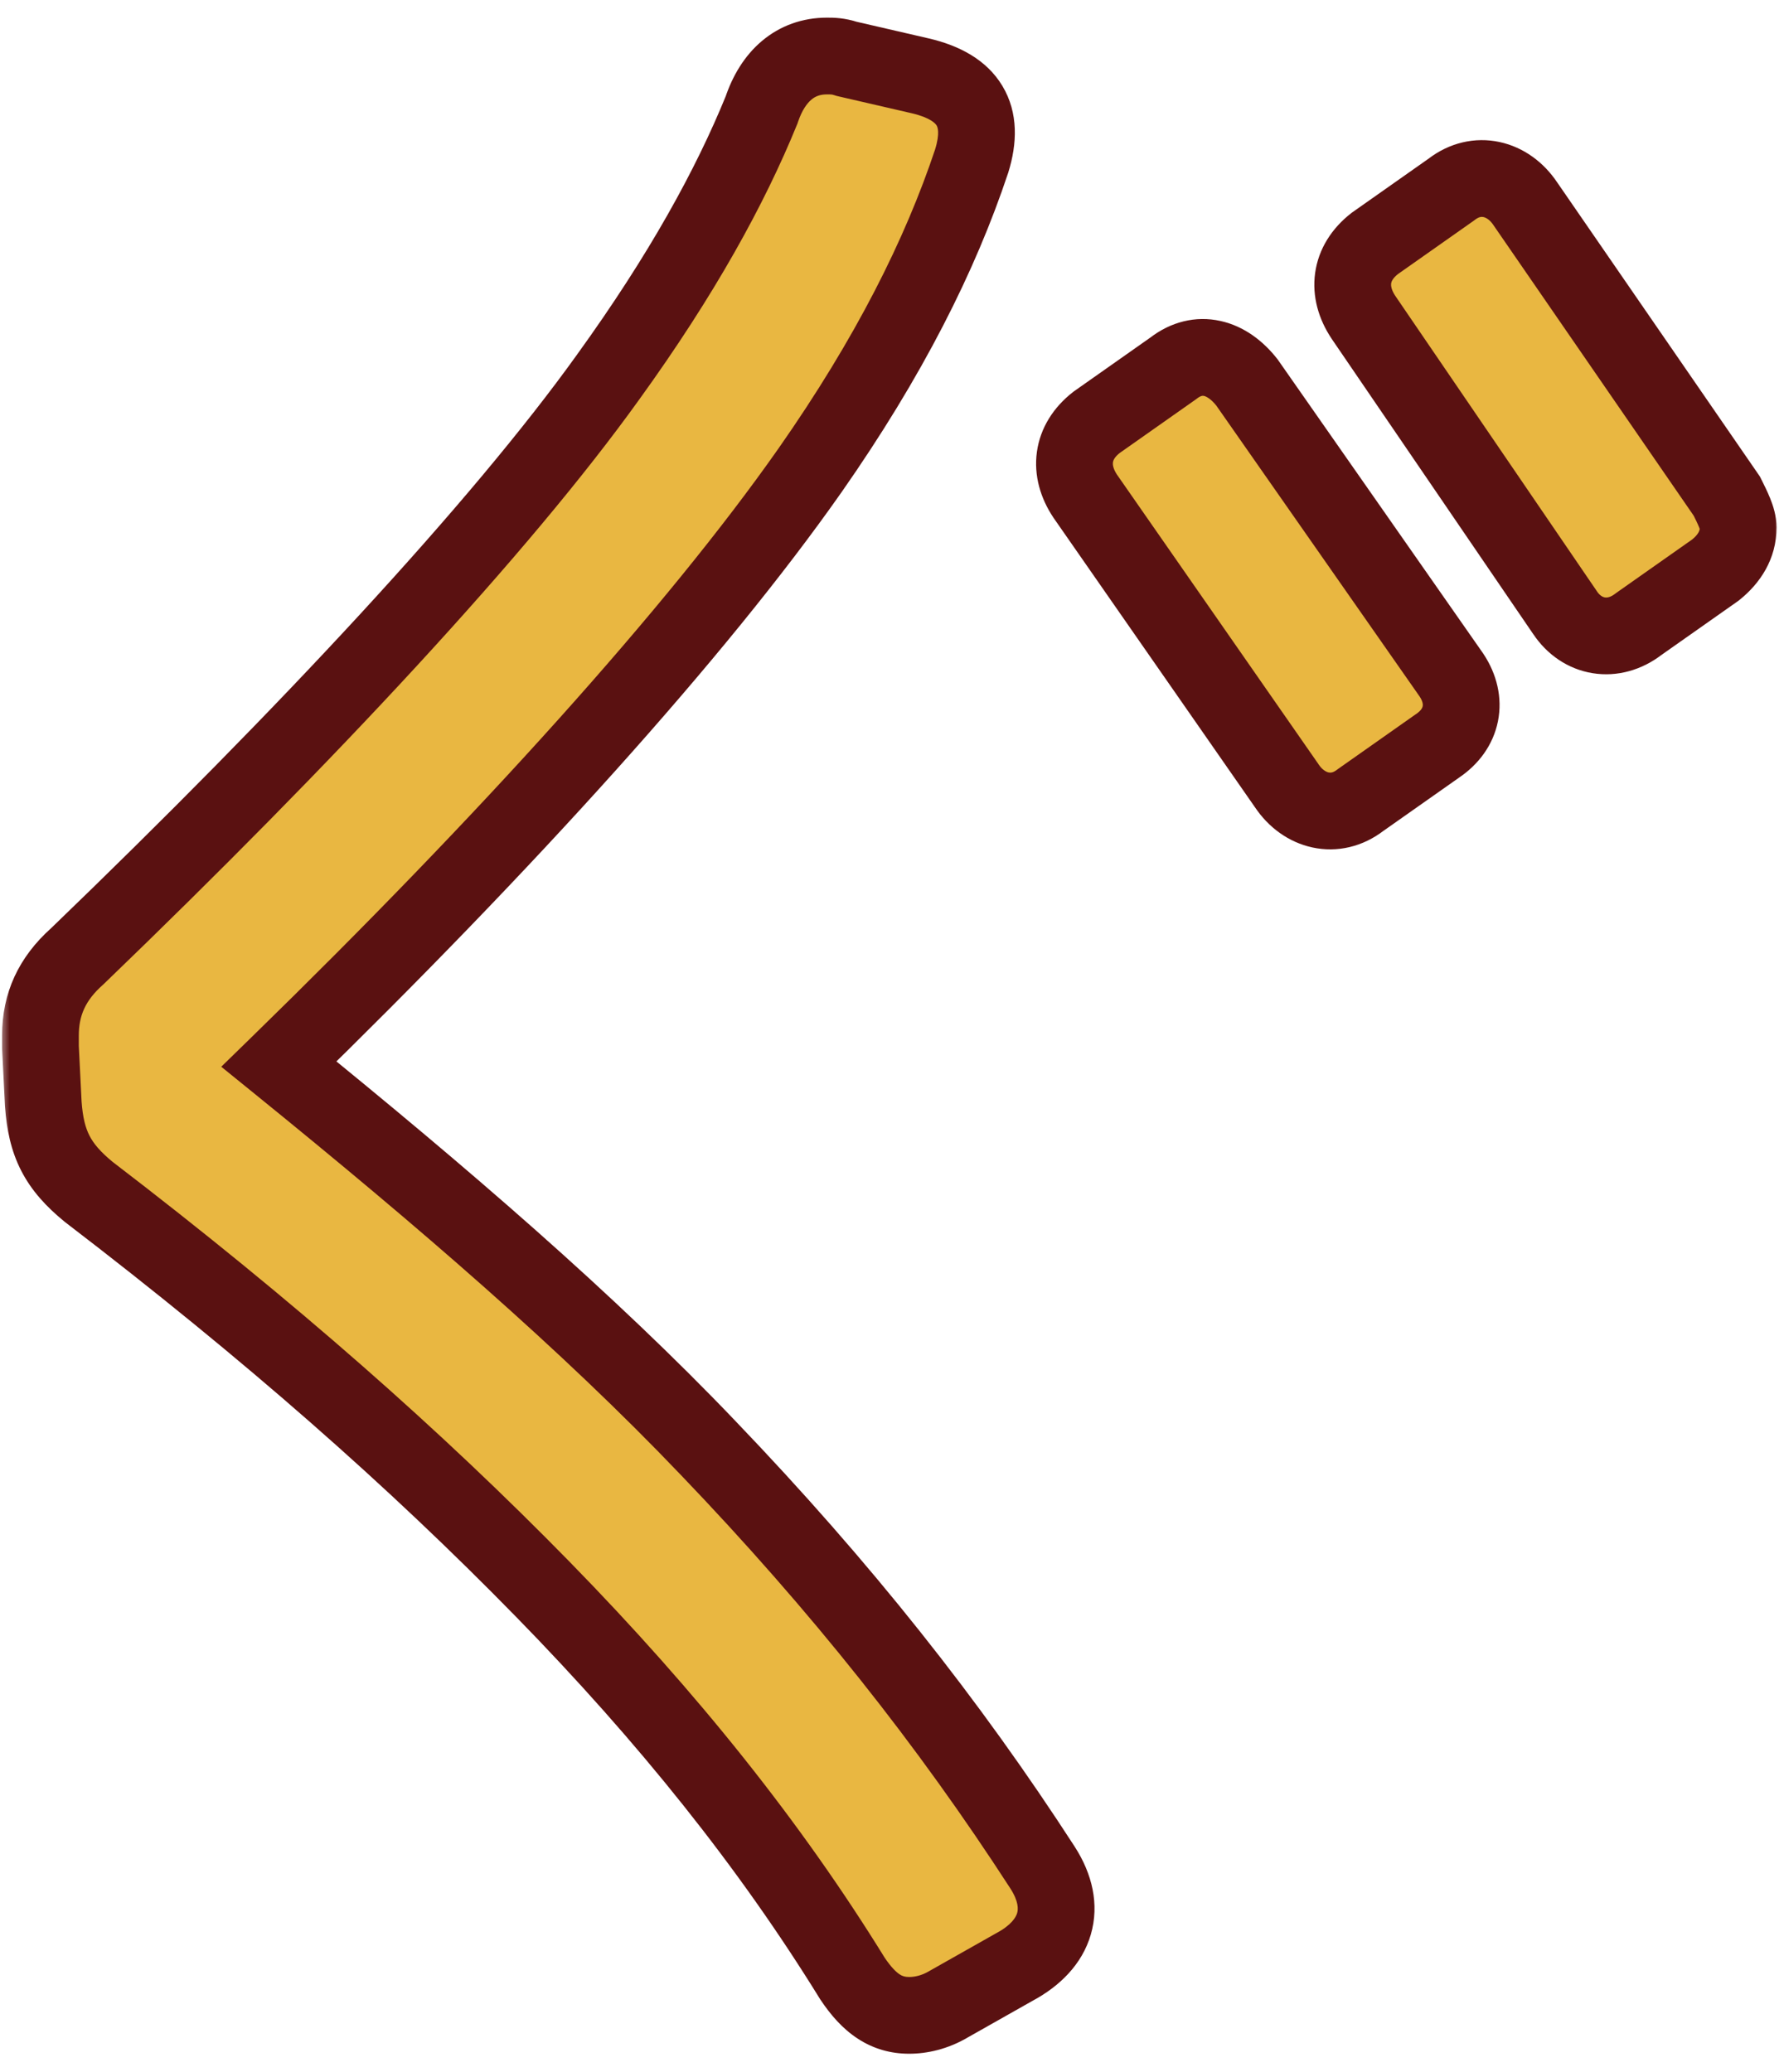 <svg width="93" height="108" viewBox="0 0 93 108" fill="none" xmlns="http://www.w3.org/2000/svg">
<mask id="path-1-outside-1_2376_1750" maskUnits="userSpaceOnUse" x="0" y="0" width="93" height="108" fill="black">
<rect fill="white" width="93" height="108"/>
<path d="M54.352 97.344C55.684 99.416 55.092 101.34 52.872 102.524L49.468 104.448C48.728 104.892 47.988 105.04 47.396 105.04C46.212 105.04 45.324 104.448 44.436 103.116C40.144 96.16 34.816 89.5 28.304 82.84C21.644 76.032 14.096 69.372 4.624 62.12C2.996 60.788 2.404 59.604 2.256 57.532L2.108 54.572V53.98C2.108 52.352 2.7 51.02 4.032 49.836C16.02 38.292 26.084 27.488 31.708 19.644C35.556 14.316 38.072 9.728 39.7 5.732C40.292 3.956 41.476 2.92 43.104 2.92C43.4 2.92 43.696 2.92 44.14 3.068L47.988 3.956C50.504 4.548 51.392 6.028 50.652 8.396C49.024 13.28 46.36 18.608 42.216 24.528C36.296 32.964 26.38 43.916 14.54 55.46C23.124 62.416 30.672 68.928 36.888 75.44C43.844 82.692 49.468 89.796 54.352 97.344ZM79.512 10.616L90.02 25.86C90.316 26.452 90.612 27.044 90.612 27.488C90.612 28.376 90.168 29.116 89.428 29.708L85.432 32.52C84.1 33.556 82.472 33.26 81.584 31.928L71.076 16.536C70.188 15.204 70.336 13.724 71.668 12.688L75.664 9.876C76.996 8.84 78.624 9.284 79.512 10.616ZM65.008 19.94L75.664 35.184C76.552 36.516 76.256 37.996 74.924 38.884L70.928 41.696C69.596 42.732 67.968 42.288 67.08 40.956L56.572 25.86C55.684 24.528 55.832 23.048 57.164 22.012L61.16 19.2C62.492 18.164 63.972 18.608 65.008 19.94Z"/>
</mask>
<path d="M54.352 97.344C55.684 99.416 55.092 101.34 52.872 102.524L49.468 104.448C48.728 104.892 47.988 105.04 47.396 105.04C46.212 105.04 45.324 104.448 44.436 103.116C40.144 96.16 34.816 89.5 28.304 82.84C21.644 76.032 14.096 69.372 4.624 62.12C2.996 60.788 2.404 59.604 2.256 57.532L2.108 54.572V53.98C2.108 52.352 2.7 51.02 4.032 49.836C16.02 38.292 26.084 27.488 31.708 19.644C35.556 14.316 38.072 9.728 39.7 5.732C40.292 3.956 41.476 2.92 43.104 2.92C43.4 2.92 43.696 2.92 44.14 3.068L47.988 3.956C50.504 4.548 51.392 6.028 50.652 8.396C49.024 13.28 46.36 18.608 42.216 24.528C36.296 32.964 26.38 43.916 14.54 55.46C23.124 62.416 30.672 68.928 36.888 75.44C43.844 82.692 49.468 89.796 54.352 97.344ZM79.512 10.616L90.02 25.86C90.316 26.452 90.612 27.044 90.612 27.488C90.612 28.376 90.168 29.116 89.428 29.708L85.432 32.52C84.1 33.556 82.472 33.26 81.584 31.928L71.076 16.536C70.188 15.204 70.336 13.724 71.668 12.688L75.664 9.876C76.996 8.84 78.624 9.284 79.512 10.616ZM65.008 19.94L75.664 35.184C76.552 36.516 76.256 37.996 74.924 38.884L70.928 41.696C69.596 42.732 67.968 42.288 67.08 40.956L56.572 25.86C55.684 24.528 55.832 23.048 57.164 22.012L61.16 19.2C62.492 18.164 63.972 18.608 65.008 19.94Z" fill="#E9B741"/>
<path d="M54.352 97.344L56.034 96.263L56.031 96.257L54.352 97.344ZM52.872 102.524L51.931 100.759L51.909 100.771L51.888 100.783L52.872 102.524ZM49.468 104.448L48.484 102.707L48.461 102.72L48.439 102.733L49.468 104.448ZM44.436 103.116L42.734 104.166L42.752 104.196L42.772 104.225L44.436 103.116ZM28.304 82.84L29.734 81.442L29.734 81.441L28.304 82.84ZM4.624 62.12L3.358 63.668L3.383 63.688L3.408 63.708L4.624 62.12ZM2.256 57.532L0.258 57.632L0.26 57.653L0.261 57.675L2.256 57.532ZM2.108 54.572H0.108V54.622L0.11 54.672L2.108 54.572ZM4.032 49.836L5.361 51.331L5.391 51.304L5.419 51.277L4.032 49.836ZM31.708 19.644L30.087 18.473L30.083 18.479L31.708 19.644ZM39.7 5.732L41.552 6.487L41.577 6.426L41.597 6.364L39.7 5.732ZM44.14 3.068L43.508 4.965L43.598 4.995L43.69 5.017L44.14 3.068ZM47.988 3.956L48.446 2.009L48.438 2.007L47.988 3.956ZM50.652 8.396L52.549 9.028L52.555 9.011L52.561 8.993L50.652 8.396ZM42.216 24.528L43.853 25.677L43.855 25.675L42.216 24.528ZM14.54 55.46L13.144 54.028L11.534 55.598L13.281 57.014L14.54 55.46ZM36.888 75.44L35.441 76.821L35.445 76.824L36.888 75.44ZM79.512 10.616L77.848 11.725L77.856 11.738L77.865 11.751L79.512 10.616ZM90.02 25.86L91.809 24.966L91.746 24.84L91.667 24.725L90.02 25.86ZM89.428 29.708L90.579 31.344L90.629 31.308L90.677 31.27L89.428 29.708ZM85.432 32.52L84.281 30.884L84.242 30.912L84.204 30.941L85.432 32.52ZM81.584 31.928L83.248 30.819L83.242 30.809L83.236 30.8L81.584 31.928ZM71.076 16.536L69.412 17.645L69.418 17.655L69.424 17.664L71.076 16.536ZM71.668 12.688L70.517 11.052L70.478 11.08L70.44 11.109L71.668 12.688ZM75.664 9.876L76.815 11.512L76.854 11.484L76.892 11.455L75.664 9.876ZM65.008 19.94L66.647 18.794L66.618 18.752L66.587 18.712L65.008 19.94ZM75.664 35.184L77.328 34.075L77.316 34.056L77.303 34.038L75.664 35.184ZM74.924 38.884L73.815 37.22L73.794 37.234L73.773 37.248L74.924 38.884ZM70.928 41.696L69.777 40.06L69.738 40.088L69.7 40.117L70.928 41.696ZM67.08 40.956L68.744 39.847L68.733 39.83L68.722 39.813L67.08 40.956ZM56.572 25.86L54.908 26.969L54.919 26.986L54.931 27.003L56.572 25.86ZM57.164 22.012L56.013 20.376L55.974 20.404L55.936 20.433L57.164 22.012ZM61.16 19.2L62.311 20.836L62.35 20.808L62.388 20.779L61.16 19.2ZM54.352 97.344L52.67 98.425C53.109 99.109 53.081 99.512 53.024 99.707C52.96 99.927 52.725 100.336 51.931 100.759L52.872 102.524L53.813 104.289C55.239 103.528 56.41 102.383 56.864 100.827C57.325 99.246 56.927 97.651 56.034 96.263L54.352 97.344ZM52.872 102.524L51.888 100.783L48.484 102.707L49.468 104.448L50.452 106.189L53.856 104.265L52.872 102.524ZM49.468 104.448L48.439 102.733C48.04 102.973 47.662 103.04 47.396 103.04V105.04V107.04C48.314 107.04 49.416 106.811 50.497 106.163L49.468 104.448ZM47.396 105.04V103.04C47.171 103.04 47.037 102.994 46.9 102.904C46.725 102.789 46.459 102.544 46.1 102.007L44.436 103.116L42.772 104.225C43.301 105.02 43.923 105.737 44.711 106.251C45.535 106.79 46.437 107.04 47.396 107.04V105.04ZM44.436 103.116L46.138 102.066C41.756 94.964 36.331 88.189 29.734 81.442L28.304 82.84L26.874 84.238C33.301 90.811 38.532 97.356 42.734 104.166L44.436 103.116ZM28.304 82.84L29.734 81.441C22.998 74.556 15.376 67.833 5.84 60.532L4.624 62.12L3.408 63.708C12.816 70.911 20.29 77.508 26.874 84.239L28.304 82.84ZM4.624 62.12L5.89 60.572C5.21 60.015 4.869 59.59 4.665 59.191C4.459 58.79 4.313 58.265 4.251 57.389L2.256 57.532L0.261 57.675C0.347 58.871 0.571 59.974 1.105 61.016C1.641 62.06 2.41 62.893 3.358 63.668L4.624 62.12ZM2.256 57.532L4.254 57.432L4.106 54.472L2.108 54.572L0.11 54.672L0.258 57.632L2.256 57.532ZM2.108 54.572H4.108V53.98H2.108H0.108V54.572H2.108ZM2.108 53.98H4.108C4.108 52.948 4.437 52.152 5.361 51.331L4.032 49.836L2.703 48.341C0.963 49.888 0.108 51.756 0.108 53.98H2.108ZM4.032 49.836L5.419 51.277C17.425 39.715 27.599 28.808 33.333 20.809L31.708 19.644L30.083 18.479C24.57 26.168 14.615 36.868 2.645 48.395L4.032 49.836ZM31.708 19.644L33.329 20.815C37.254 15.381 39.854 10.655 41.552 6.487L39.7 5.732L37.848 4.977C36.29 8.801 33.858 13.251 30.087 18.473L31.708 19.644ZM39.7 5.732L41.597 6.364C41.807 5.736 42.074 5.381 42.299 5.192C42.5 5.023 42.744 4.92 43.104 4.92V2.92V0.92C41.836 0.92 40.674 1.335 39.728 2.128C38.806 2.901 38.185 3.952 37.803 5.1L39.7 5.732ZM43.104 2.92V4.92C43.26 4.92 43.304 4.922 43.346 4.926C43.373 4.929 43.419 4.936 43.508 4.965L44.14 3.068L44.773 1.171C44.016 0.918 43.458 0.92 43.104 0.92V2.92ZM44.14 3.068L43.69 5.017L47.538 5.905L47.988 3.956L48.438 2.007L44.59 1.119L44.14 3.068ZM47.988 3.956L47.53 5.903C48.522 6.136 48.772 6.45 48.826 6.539C48.867 6.607 49.019 6.916 48.743 7.799L50.652 8.396L52.561 8.993C53.025 7.508 53.103 5.893 52.256 4.481C51.422 3.09 49.97 2.368 48.446 2.009L47.988 3.956ZM50.652 8.396L48.755 7.764C47.197 12.437 44.629 17.594 40.578 23.381L42.216 24.528L43.855 25.675C48.091 19.622 50.851 14.123 52.549 9.028L50.652 8.396ZM42.216 24.528L40.579 23.379C34.765 31.664 24.953 42.514 13.144 54.028L14.54 55.46L15.936 56.892C27.807 45.318 37.827 34.264 43.853 25.677L42.216 24.528ZM14.54 55.46L13.281 57.014C21.846 63.955 29.315 70.403 35.441 76.821L36.888 75.44L38.335 74.059C32.029 67.453 24.402 60.877 15.799 53.906L14.54 55.46ZM36.888 75.44L35.445 76.824C42.318 83.99 47.862 90.995 52.673 98.43L54.352 97.344L56.031 96.257C51.074 88.597 45.37 81.394 38.331 74.055L36.888 75.44ZM79.512 10.616L77.865 11.751L88.373 26.995L90.02 25.86L91.667 24.725L81.159 9.481L79.512 10.616ZM90.02 25.86L88.231 26.754C88.388 27.069 88.496 27.287 88.57 27.472C88.605 27.559 88.619 27.606 88.623 27.623C88.628 27.643 88.612 27.591 88.612 27.488H90.612H92.612C92.612 26.876 92.421 26.329 92.284 25.987C92.136 25.617 91.948 25.244 91.809 24.966L90.02 25.86ZM90.612 27.488H88.612C88.612 27.616 88.578 27.827 88.179 28.146L89.428 29.708L90.677 31.27C91.758 30.405 92.612 29.136 92.612 27.488H90.612ZM89.428 29.708L88.277 28.072L84.281 30.884L85.432 32.52L86.583 34.156L90.579 31.344L89.428 29.708ZM85.432 32.52L84.204 30.941C83.935 31.151 83.748 31.152 83.662 31.138C83.572 31.123 83.41 31.062 83.248 30.819L81.584 31.928L79.92 33.037C80.646 34.126 81.742 34.879 83.021 35.086C84.304 35.294 85.597 34.925 86.66 34.099L85.432 32.52ZM81.584 31.928L83.236 30.8L72.728 15.408L71.076 16.536L69.424 17.664L79.932 33.056L81.584 31.928ZM71.076 16.536L72.74 15.427C72.514 15.087 72.508 14.869 72.52 14.776C72.531 14.699 72.579 14.513 72.896 14.267L71.668 12.688L70.44 11.109C69.425 11.899 68.733 12.971 68.558 14.226C68.386 15.465 68.75 16.653 69.412 17.645L71.076 16.536ZM71.668 12.688L72.819 14.324L76.815 11.512L75.664 9.876L74.513 8.24L70.517 11.052L71.668 12.688ZM75.664 9.876L76.892 11.455C77.011 11.362 77.103 11.328 77.16 11.314C77.218 11.3 77.273 11.3 77.332 11.313C77.449 11.338 77.657 11.439 77.848 11.725L79.512 10.616L81.176 9.507C80.479 8.461 79.429 7.674 78.177 7.403C76.894 7.126 75.553 7.429 74.436 8.297L75.664 9.876ZM65.008 19.94L63.369 21.086L74.025 36.33L75.664 35.184L77.303 34.038L66.647 18.794L65.008 19.94ZM75.664 35.184L74 36.293C74.192 36.581 74.177 36.751 74.165 36.808C74.154 36.866 74.102 37.028 73.815 37.22L74.924 38.884L76.033 40.548C77.078 39.852 77.84 38.83 78.088 37.593C78.335 36.355 78.024 35.119 77.328 34.075L75.664 35.184ZM74.924 38.884L73.773 37.248L69.777 40.06L70.928 41.696L72.079 43.332L76.075 40.52L74.924 38.884ZM70.928 41.696L69.7 40.117C69.581 40.21 69.489 40.244 69.432 40.258C69.374 40.272 69.319 40.272 69.26 40.259C69.143 40.234 68.935 40.133 68.744 39.847L67.08 40.956L65.416 42.065C66.113 43.111 67.163 43.898 68.415 44.169C69.698 44.446 71.039 44.143 72.156 43.275L70.928 41.696ZM67.08 40.956L68.722 39.813L58.214 24.717L56.572 25.86L54.931 27.003L65.439 42.099L67.08 40.956ZM56.572 25.86L58.236 24.751C58.01 24.411 58.004 24.193 58.017 24.1C58.027 24.023 58.075 23.837 58.392 23.591L57.164 22.012L55.936 20.433C54.921 21.223 54.229 22.295 54.054 23.55C53.882 24.789 54.246 25.977 54.908 26.969L56.572 25.86ZM57.164 22.012L58.315 23.648L62.311 20.836L61.16 19.2L60.009 17.564L56.013 20.376L57.164 22.012ZM61.16 19.2L62.388 20.779C62.522 20.674 62.611 20.644 62.65 20.635C62.687 20.626 62.718 20.625 62.761 20.634C62.857 20.656 63.115 20.764 63.429 21.168L65.008 19.94L66.587 18.712C65.865 17.784 64.865 17.004 63.629 16.73C62.332 16.441 61.027 16.769 59.932 17.621L61.16 19.2Z" fill="#5A1111" mask="url(#path-1-outside-1_2376_1750)"/>
</svg>
